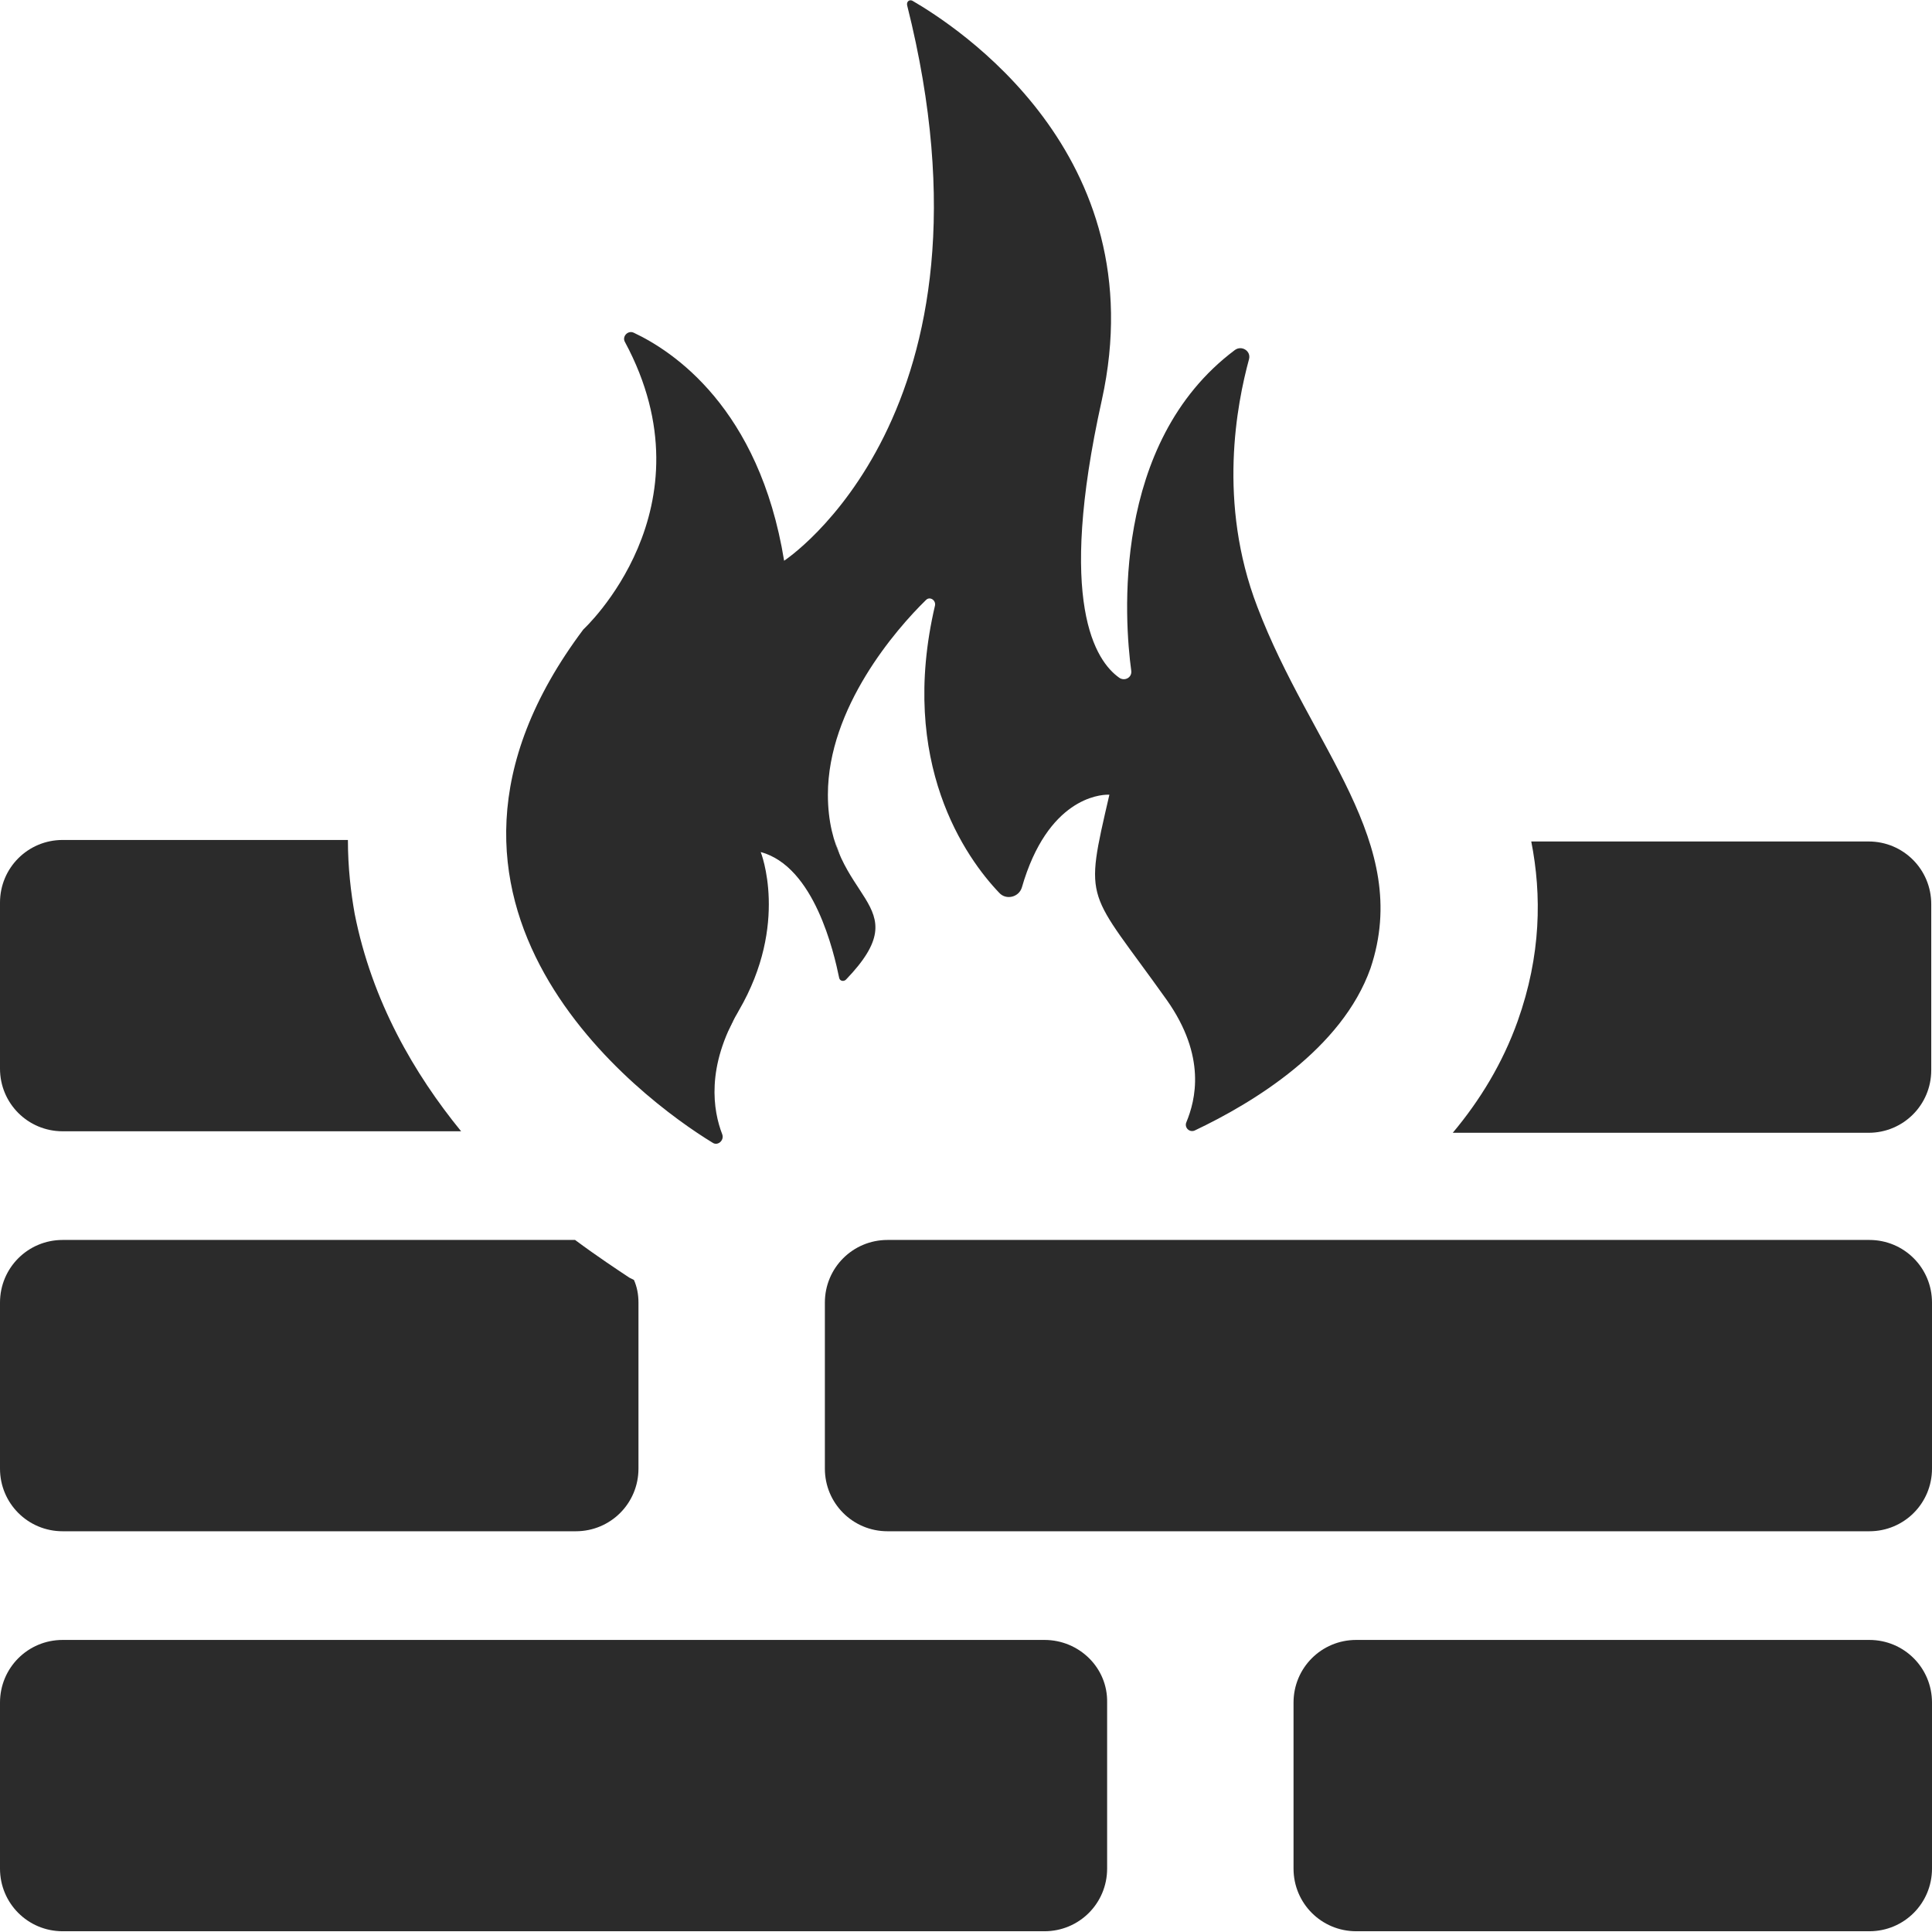 <?xml version="1.0" encoding="utf-8"?>
<!-- Generator: Adobe Illustrator 19.0.0, SVG Export Plug-In . SVG Version: 6.00 Build 0)  -->
<svg version="1.1" id="Layer_1" xmlns="http://www.w3.org/2000/svg" xmlns:xlink="http://www.w3.org/1999/xlink" x="0px" y="0px"
	 viewBox="0 0 256 256" style="enable-background:new 0 0 256 256;" xml:space="preserve">
<style type="text/css">
	.st0{fill:#2B2B2B;}
</style>
<g id="XMLID_41_">
	<path id="XMLID_84_" class="st0" d="M166.6,80.4c-5.3-13.8-2.7-26.9-1.1-32.8c0.3-1.1-1-1.9-1.9-1.2
		c-16.4,12.3-14.6,35.9-13.7,42.5c0.1,0.9-0.9,1.4-1.6,0.9c-3.1-2.2-8.3-9.8-2.3-36.8c7.2-32.7-19.6-49.7-25.1-52.9
		c-0.4-0.2-0.8,0.1-0.7,0.6c13.6,54.1-16.3,73.6-16.3,73.6C100.6,54,89.1,46.5,84,44.1c-0.8-0.4-1.6,0.5-1.2,1.2
		c11.9,22.1-5.5,38.1-5.5,38.1c-27.4,36.5,7.9,62.4,17.1,68c0.7,0.5,1.6-0.3,1.3-1.1c-1.2-3.1-2.2-8.9,2.2-16.4
		c6.7-11.5,2.9-21,2.9-21c7.1,1.9,9.7,13.3,10.4,16.7c0.1,0.4,0.6,0.5,0.9,0.2c10-10.4-2.4-10.1-2.4-24.5c0-11.5,9-21.9,13-25.8
		c0.5-0.5,1.3,0,1.2,0.7c-4.9,20.9,4.1,33.5,8.5,38.1c0.9,1,2.6,0.6,3-0.7c3.4-11.8,10.3-12.3,11.4-12.3c0.1,0,0.2,0,0.2,0
		c-3.4,14.7-3,12.3,7.6,27.2c5.3,7.5,3.8,13.3,2.6,16.2c-0.3,0.7,0.4,1.4,1.1,1.1c7.8-3.7,19.5-10.8,23.3-21.5
		C187.2,111.6,173.7,99.1,166.6,80.4z"/>
	<path id="XMLID_88_" class="st0" d="M110.6,111.3L110.6,111.3c0.2,0.7,0.5,1.4,0.7,2.1C111,112.7,110.8,112,110.6,111.3z"/>
	<path id="XMLID_206_" class="st0" d="M111.8,130c-0.1,0-0.1,0-0.2,0C111.7,130,111.7,130,111.8,130C111.8,130,111.8,130,111.8,130z
		"/>
	<path id="XMLID_207_" class="st0" d="M111.3,113.4c0.4,0.8,0.8,1.6,1.2,2.3C112.1,115,111.7,114.2,111.3,113.4z"/>
	<path id="XMLID_208_" class="st0" d="M133.6,118.8C133.6,118.8,133.6,118.8,133.6,118.8C133.6,118.8,133.6,118.8,133.6,118.8
		C133.6,118.8,133.6,118.8,133.6,118.8z"/>
	<path id="XMLID_209_" class="st0" d="M107.2,118.3c-1.5-2.5-3.6-4.7-6.4-5.4C103.6,113.6,105.7,115.7,107.2,118.3z"/>
	<g id="XMLID_10_">
		<path id="XMLID_1_" class="st0" d="M247.7,217.3h-68c-4.6,0-8.3,3.7-8.3,8.3v22c0,4.6,3.7,8.3,8.3,8.3h68c4.6,0,8.3-3.7,8.3-8.3
			v-22C256,221,252.3,217.3,247.7,217.3z"/>
		<path id="XMLID_15_" class="st0" d="M138.4,217.3H8.3c-4.6,0-8.3,3.7-8.3,8.3v22c0,4.6,3.7,8.3,8.3,8.3h130.1
			c4.6,0,8.3-3.7,8.3-8.3v-22C146.8,221,143,217.3,138.4,217.3z"/>
	</g>
	<path id="XMLID_53_" class="st0" d="M201.1,135.3c-2,5.6-5,10.5-8.6,14.8h55.1c4.6,0,8.3-3.7,8.3-8.3v-22c0-4.6-3.7-8.3-8.3-8.3
		h-44.7C204.3,118.6,204.2,126.6,201.1,135.3z"/>
	<path id="XMLID_56_" class="st0" d="M97.3,134.9c-0.4,0.7-0.7,1.4-1,2C96.7,136.2,97,135.6,97.3,134.9z"/>
	<path id="XMLID_57_" class="st0" d="M46.1,111.3H8.3c-4.6,0-8.3,3.7-8.3,8.3v22c0,4.6,3.7,8.3,8.3,8.3h52.8
		c-6.2-7.6-11.8-17.2-14.1-28.8C46.5,118.3,46.1,115,46.1,111.3z"/>
	<path id="XMLID_284_" class="st0" d="M111.7,130C111.8,130,111.8,130,111.7,130c0,0-0.1,0-0.1,0C111.7,130,111.7,130,111.7,130z"/>
	<path id="XMLID_285_" class="st0" d="M133.6,118.8C133.6,118.8,133.6,118.8,133.6,118.8C133.6,118.8,133.6,118.8,133.6,118.8
		C133.6,118.8,133.6,118.8,133.6,118.8z"/>
	<path id="XMLID_286_" class="st0" d="M97.3,134.9c0.2-0.3,0.4-0.7,0.6-1c0.4-0.7,0.8-1.4,1.1-2.1c-0.3,0.7-0.7,1.4-1.1,2.1
		C97.7,134.2,97.5,134.5,97.3,134.9z"/>
	<path id="XMLID_287_" class="st0" d="M131.7,117.6c-0.7-0.8-1.4-1.7-2.2-2.8C130.3,115.9,131,116.8,131.7,117.6z"/>
	<path id="XMLID_288_" class="st0" d="M76.2,164.3H8.3c-4.6,0-8.3,3.7-8.3,8.3v22c0,4.6,3.7,8.3,8.3,8.3h68c4.6,0,8.3-3.7,8.3-8.3
		v-22c0-1.1-0.2-2.1-0.6-3c-0.2-0.1-0.4-0.2-0.6-0.3C81.9,168.3,79.3,166.6,76.2,164.3z"/>
	<path id="XMLID_21_" class="st0" d="M247.7,164.3H117.6c-4.6,0-8.3,3.7-8.3,8.3v22c0,4.6,3.7,8.3,8.3,8.3h130.1
		c4.6,0,8.3-3.7,8.3-8.3v-22C256,168,252.3,164.3,247.7,164.3z"/>
</g>
</svg>

